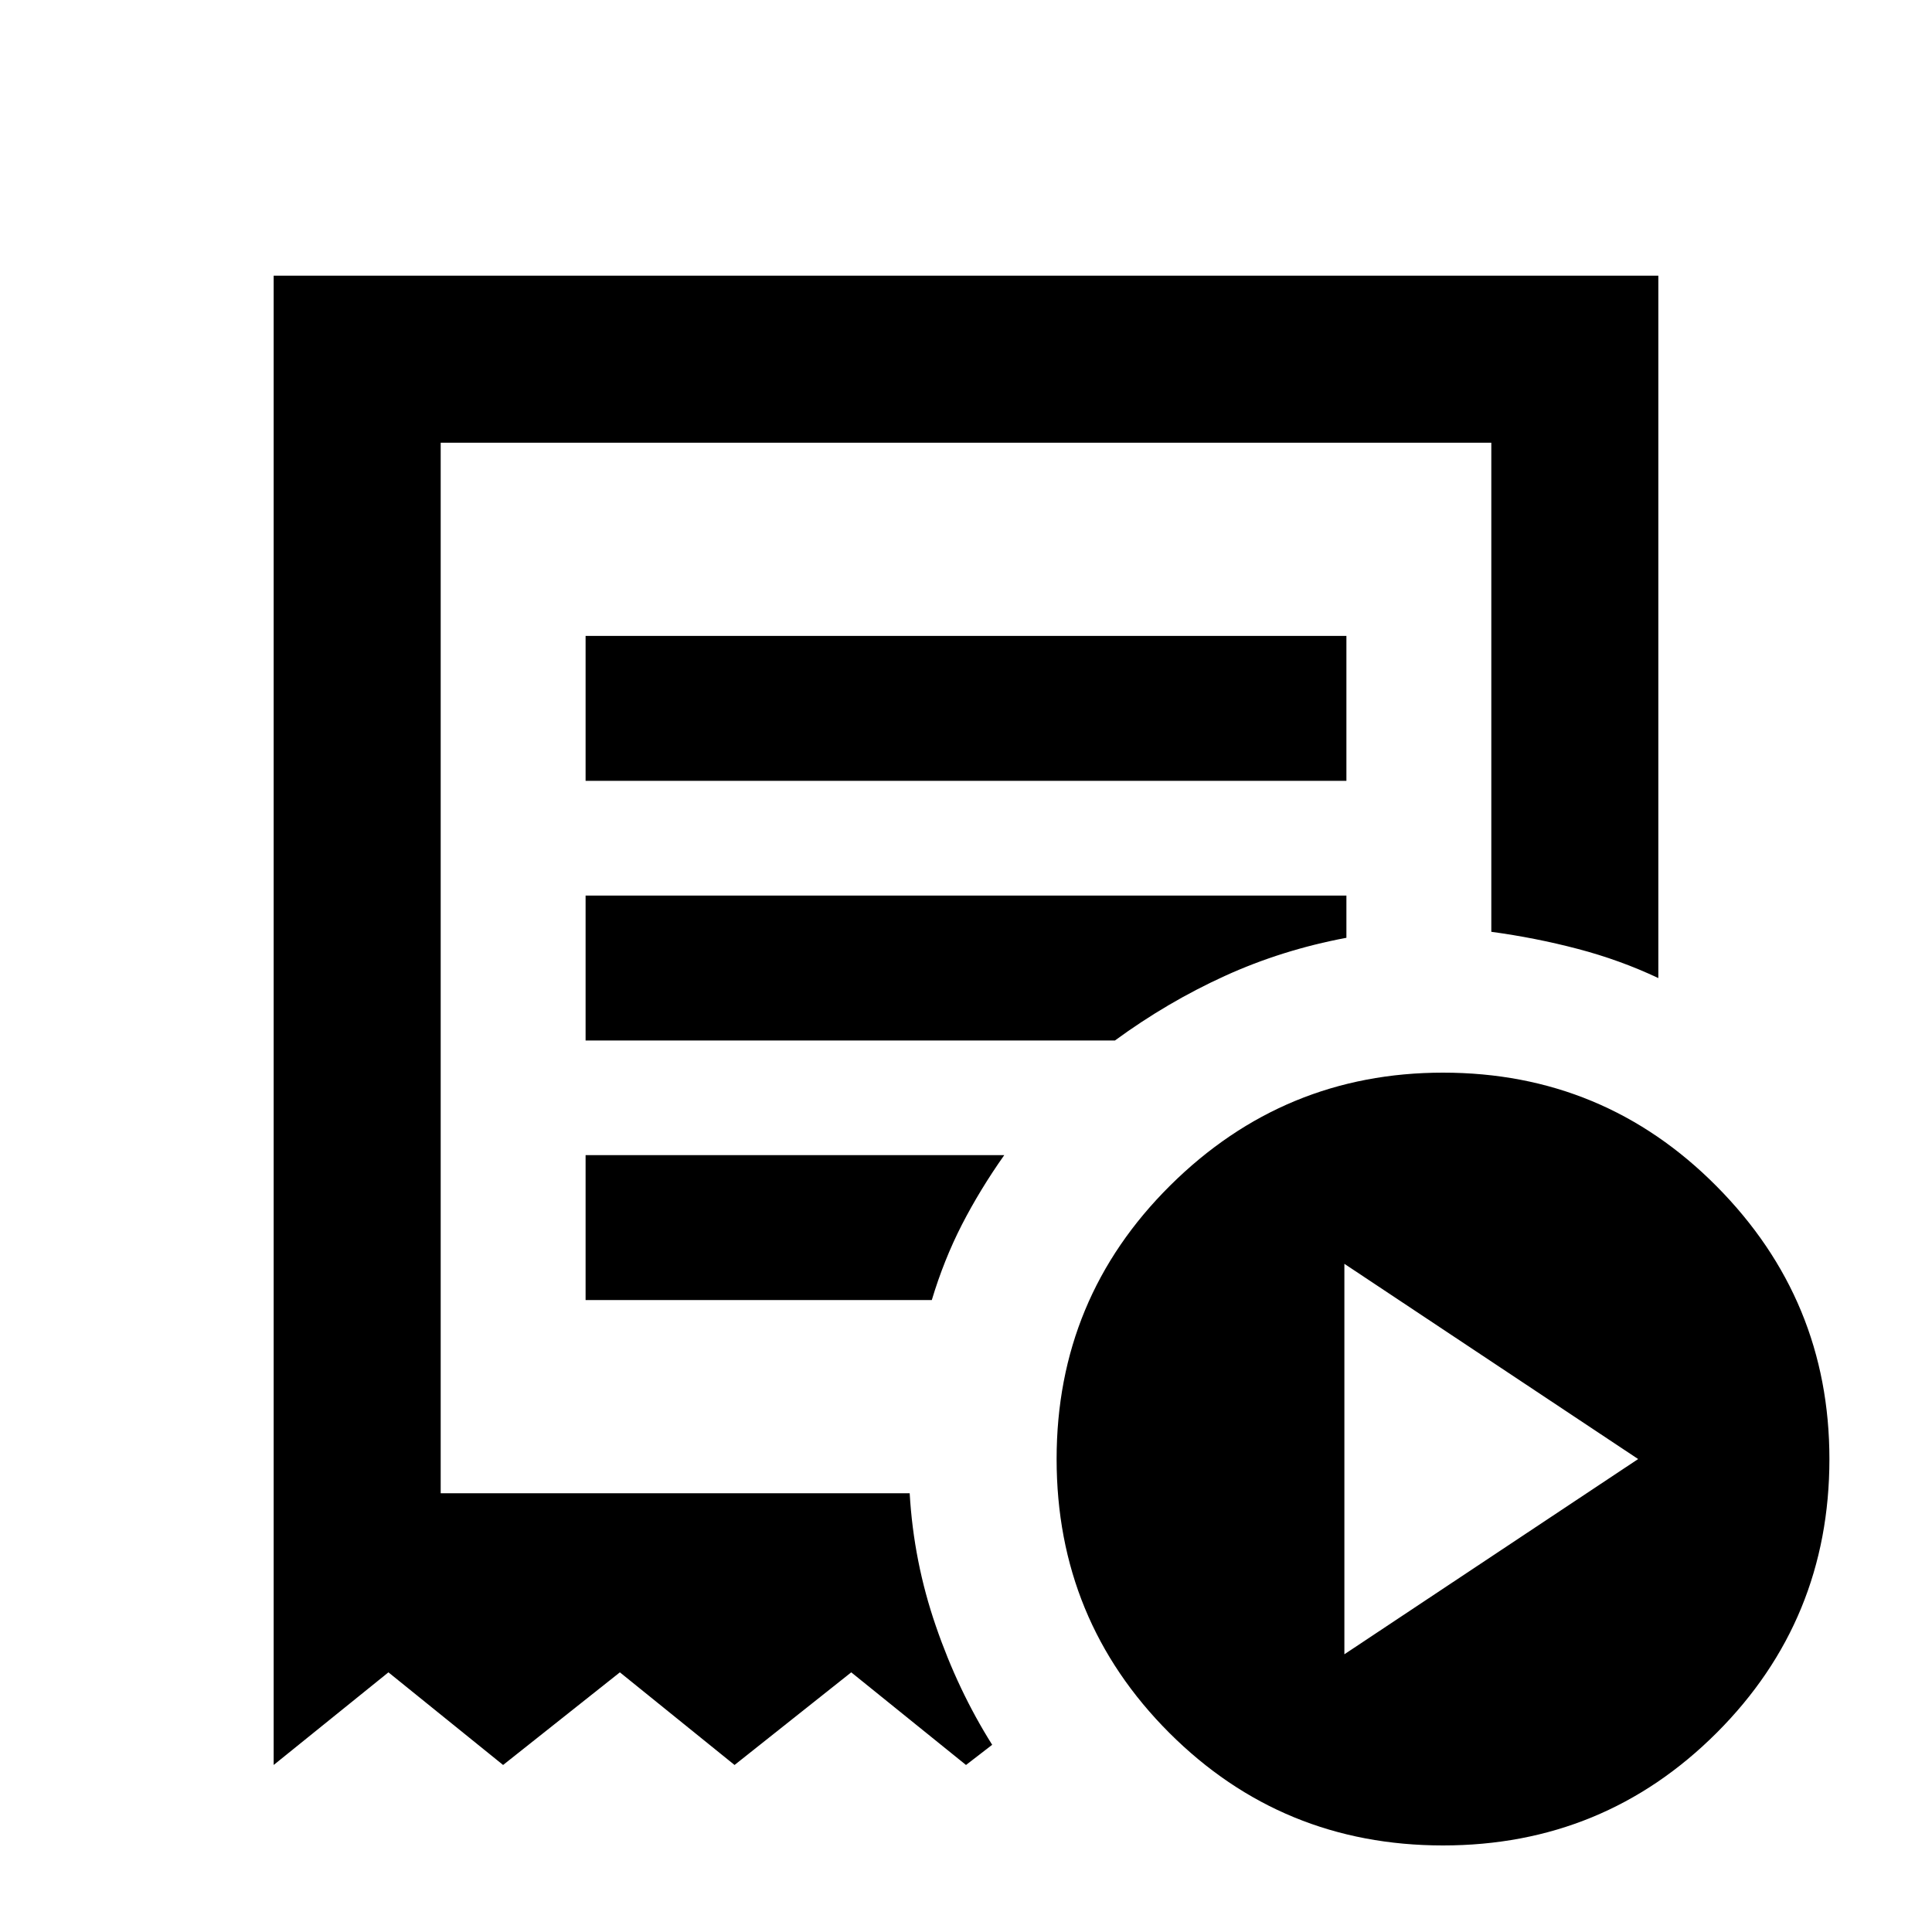 <svg xmlns="http://www.w3.org/2000/svg" height="20" width="20"><path d="m13.917 17.125 3.041-2.021-3.041-2.021ZM6.062 8.083h7.876v-1.5H6.062Zm8.876 11.021q-1.667 0-2.834-1.166-1.166-1.167-1.166-2.834 0-1.666 1.177-2.833 1.177-1.167 2.823-1.167 1.666 0 2.833 1.177 1.167 1.177 1.167 2.823 0 1.667-1.167 2.834-1.167 1.166-2.833 1.166Zm-12.105-.833V2.854h14.334v7.271q-.396-.187-.834-.302-.437-.115-.895-.177V4.583H4.562v10.875h4.855q.041.709.271 1.375.229.667.583 1.229l-.271.209-1.188-.959-1.208.959-1.187-.959-1.209.959-1.187-.959Zm3.229-4.813h3.584q.125-.416.312-.781.188-.365.438-.719H6.062Zm0-2.687h5.48q.541-.396 1.135-.667t1.261-.396v-.437H6.062Zm-1.5 4.687V4.583v10.875Z"/></svg>